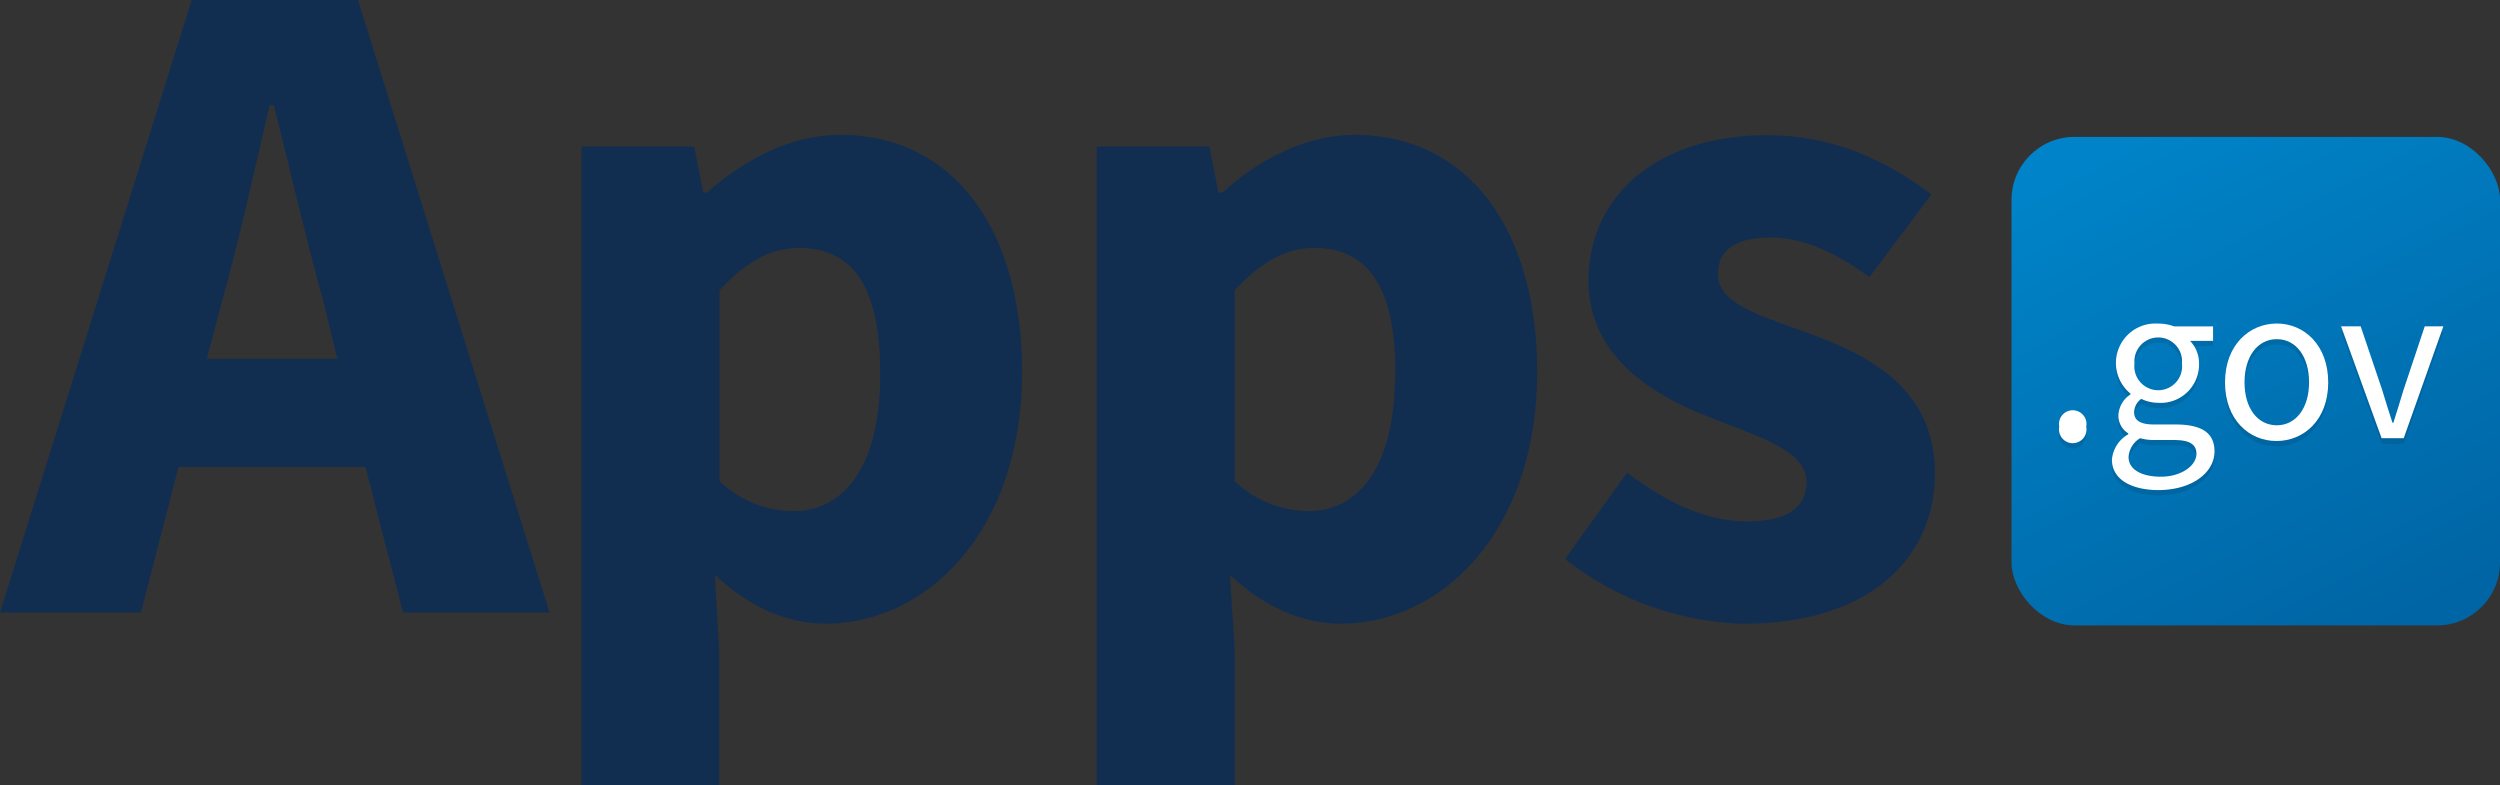 <svg id="Layer_1" data-name="Layer 1" xmlns="http://www.w3.org/2000/svg" xmlns:xlink="http://www.w3.org/1999/xlink" viewBox="0 0 278.11 87.37"><rect x="0" y="0" width="278.11" height="87.37" fill="#333333" stroke="none"/><defs><style>.cls-1{fill:url(#linear-gradient);}.cls-2{opacity:0.1;}.cls-3{fill:#fff;}.cls-4{fill:#112e51;}</style><linearGradient id="linear-gradient" x1="237.04" y1="15.84" x2="265.29" y2="69.84" gradientUnits="userSpaceOnUse"><stop offset="0" stop-color="#0083c8"/><stop offset="1" stop-color="#0065a4"/></linearGradient></defs><title>Logo</title><rect class="cls-1" x="223.77" y="15.23" width="54.34" height="54.34" rx="7" ry="7"/><g class="cls-2"><path d="M229.08,48.06a1.53,1.53,0,1,1,3,0A1.53,1.53,0,1,1,229.08,48.06Z"/><path d="M234.94,51.72a3.59,3.59,0,0,1,1.82-2.82V48.8a2.3,2.3,0,0,1-1.1-2A2.92,2.92,0,0,1,237,44.47v-0.1a4.39,4.39,0,0,1,3.07-7.79,5,5,0,0,1,1.77.31h4.33V38.5h-2.56a3.61,3.61,0,0,1,1,2.56,4.27,4.27,0,0,1-4.56,4.33,4.35,4.35,0,0,1-1.87-.44,1.89,1.89,0,0,0-.79,1.49c0,0.79.51,1.36,2.2,1.36H242c2.89,0,4.35.9,4.35,3,0,2.31-2.43,4.3-6.3,4.3C237,55.08,234.94,53.87,234.94,51.72Zm9.4-.64c0-1.15-.9-1.54-2.51-1.54h-2.15a6.06,6.06,0,0,1-1.61-.2,2.62,2.62,0,0,0-1.28,2.1c0,1.33,1.36,2.18,3.61,2.18S244.34,52.39,244.34,51.08ZM242.73,41a2.65,2.65,0,1,0-5.28,0A2.66,2.66,0,1,0,242.73,41Z"/><path d="M247.52,43.14c0-4.18,2.72-6.56,5.76-6.56S259,39,259,43.14s-2.72,6.51-5.76,6.51S247.52,47.26,247.52,43.14Zm9.35,0c0-2.87-1.43-4.82-3.59-4.82s-3.59,1.95-3.59,4.82,1.46,4.76,3.59,4.76S256.87,46,256.87,43.14Z"/><path d="M260.43,36.89h2.18L265,44c0.36,1.23.77,2.48,1.15,3.66h0.1c0.36-1.18.77-2.43,1.13-3.66l2.36-7.07h2.07l-4.41,12.45h-2.46Z"/></g><path class="cls-3" d="M229.08,47.47a1.53,1.53,0,1,1,3,0A1.53,1.53,0,1,1,229.08,47.47Z"/><path class="cls-3" d="M234.94,51.13a3.59,3.59,0,0,1,1.82-2.82v-0.1a2.3,2.3,0,0,1-1.1-2A2.92,2.92,0,0,1,237,43.88v-0.1A4.39,4.39,0,0,1,240.09,36a5,5,0,0,1,1.77.31h4.33v1.61h-2.56a3.61,3.61,0,0,1,1,2.56,4.27,4.27,0,0,1-4.56,4.33,4.35,4.35,0,0,1-1.87-.44,1.89,1.89,0,0,0-.79,1.49c0,0.79.51,1.36,2.2,1.36H242c2.89,0,4.35.9,4.35,3,0,2.31-2.43,4.3-6.3,4.3C237,54.49,234.94,53.28,234.94,51.13Zm9.4-.64c0-1.15-.9-1.54-2.51-1.54h-2.15a6.06,6.06,0,0,1-1.61-.2,2.62,2.62,0,0,0-1.28,2.1c0,1.33,1.36,2.18,3.61,2.18S244.34,51.8,244.34,50.49Zm-1.61-10.07a2.65,2.65,0,1,0-5.28,0A2.66,2.66,0,1,0,242.73,40.43Z"/><path class="cls-3" d="M247.52,42.55c0-4.18,2.72-6.56,5.76-6.56S259,38.38,259,42.55s-2.72,6.51-5.76,6.51S247.52,46.68,247.52,42.55Zm9.35,0c0-2.87-1.43-4.82-3.59-4.82s-3.59,1.95-3.59,4.82,1.46,4.76,3.59,4.76S256.87,45.39,256.87,42.55Z"/><path class="cls-3" d="M260.43,36.3h2.18L265,43.37c0.36,1.23.77,2.48,1.15,3.66h0.1c0.36-1.18.77-2.43,1.13-3.66l2.36-7.07h2.07l-4.41,12.45h-2.46Z"/><path class="cls-4" d="M21.32,0h18.5L61.14,68.14H44.83l-4.18-16.2H19.86l-4.18,16.2H0ZM23,39.92H37.52L36,33.65c-1.88-6.79-3.76-14.84-5.54-21.95H30c-1.67,7.21-3.45,15.15-5.33,21.95Z"/><path class="cls-4" d="M64.69,16.3H77.23l1,5.12h0.42C82.77,17.77,88,15,93.43,15,106,15,113.7,25.4,113.7,41.38c0,17.77-10.66,28-21.84,28-4.49,0-8.67-2-12.33-5.43L80,72.21V87.37H64.69V16.3ZM97.92,41.59c0-9.3-2.82-14-9-14-3.14,0-5.85,1.46-8.88,4.7V53.51a11.92,11.92,0,0,0,8.26,3.34C93.63,56.85,97.92,52.25,97.92,41.59Z"/><path class="cls-4" d="M122,16.3h12.54l1,5.12H136C140,17.77,145.26,15,150.69,15,163.23,15,171,25.4,171,41.38c0,17.77-10.66,28-21.84,28-4.49,0-8.67-2-12.33-5.43l0.52,8.26V87.37H122V16.3Zm33.23,25.29c0-9.3-2.82-14-9-14-3.14,0-5.85,1.46-8.88,4.7V53.51a11.92,11.92,0,0,0,8.26,3.34C150.9,56.85,155.19,52.25,155.19,41.59Z"/><path class="cls-4" d="M174.1,62.18l6.9-9.61c4.7,3.55,9,5.43,13.38,5.43,4.6,0,6.58-1.67,6.58-4.39,0-3.45-5.23-5-10.56-7.11-6.27-2.4-13.69-6.69-13.69-15.26,0-9.61,7.84-16.2,19.86-16.2,7.94,0,13.79,3.24,18.29,6.58l-6.9,9.2c-3.76-2.72-7.32-4.39-11-4.39-4,0-5.85,1.46-5.85,4.08,0,3.34,4.81,4.6,10.14,6.58,6.58,2.4,14,6.06,14,15.57S207.85,69.39,194,69.39A33.46,33.46,0,0,1,174.1,62.18Z"/></svg>